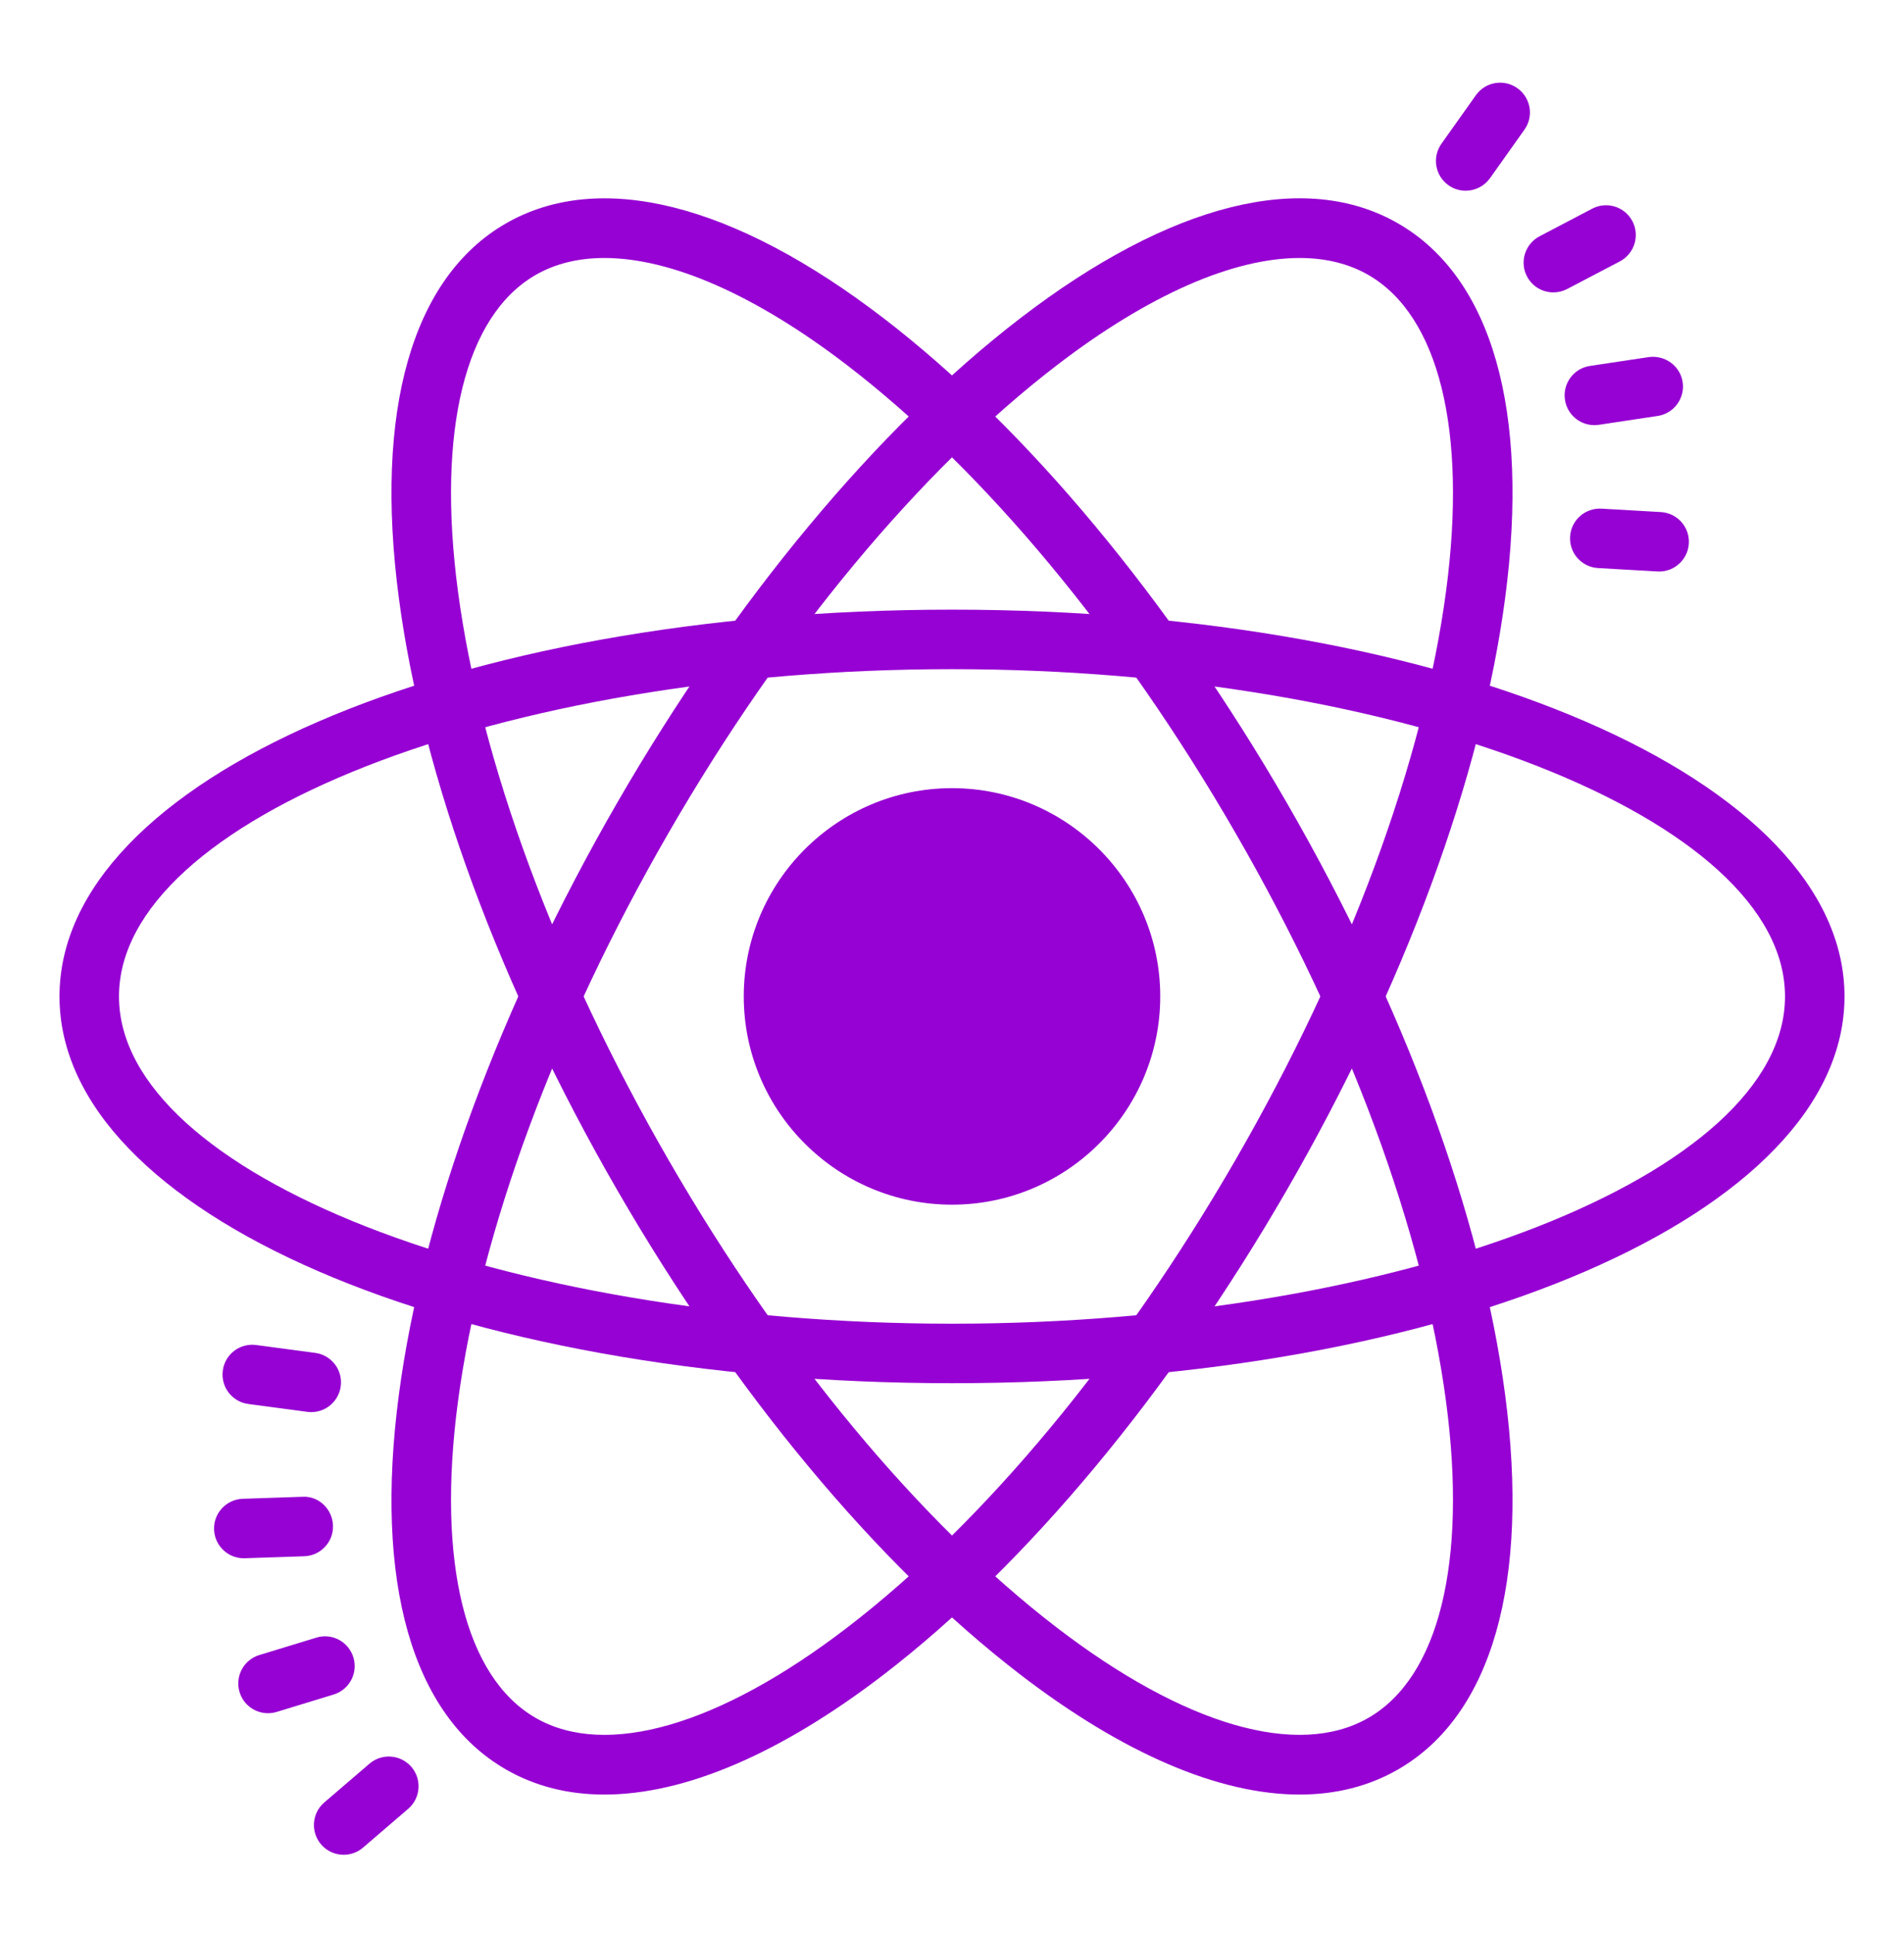 <svg width="65" height="66" viewBox="0 0 65 66" fill="none" xmlns="http://www.w3.org/2000/svg">
<path d="M32.5 40.109C35.865 40.109 38.594 37.381 38.594 34.016C38.594 30.65 35.865 27.922 32.5 27.922C29.134 27.922 26.406 30.65 26.406 34.016C26.406 37.381 29.134 40.109 32.5 40.109Z" fill="#9602D3"/>
<path d="M32.5 41.125C28.581 41.125 25.391 37.935 25.391 34.016C25.391 30.096 28.581 26.906 32.5 26.906C36.419 26.906 39.609 30.096 39.609 34.016C39.609 37.935 36.419 41.125 32.5 41.125ZM32.5 28.938C29.7 28.938 27.422 31.215 27.422 34.016C27.422 36.816 29.7 39.094 32.5 39.094C35.3 39.094 37.578 36.816 37.578 34.016C37.578 31.215 35.3 28.938 32.5 28.938Z" fill="#9602D3"/>
<path d="M32.5 47.219C15.415 47.219 2.031 41.419 2.031 34.016C2.031 26.612 15.415 20.812 32.5 20.812C49.585 20.812 62.969 26.612 62.969 34.016C62.969 41.419 49.585 47.219 32.5 47.219ZM32.5 22.844C17.085 22.844 4.062 27.959 4.062 34.016C4.062 40.072 17.085 45.188 32.5 45.188C47.915 45.188 60.938 40.072 60.938 34.016C60.938 27.959 47.915 22.844 32.5 22.844Z" fill="#9602D3"/>
<path d="M20.633 61.262C19.392 61.262 18.262 60.977 17.266 60.402C14.067 58.555 12.771 54.012 13.617 47.609C14.422 41.511 17.067 34.34 21.065 27.413C25.065 20.488 29.954 14.61 34.832 10.863C39.956 6.931 44.538 5.783 47.734 7.63C50.933 9.476 52.228 14.019 51.383 20.422C50.578 26.519 47.932 33.692 43.935 40.617C39.935 47.543 35.046 53.42 30.168 57.167C26.642 59.873 23.373 61.262 20.633 61.262ZM44.367 8.807C42.098 8.807 39.208 10.065 36.069 12.476C31.397 16.063 26.695 21.729 22.825 28.43C18.957 35.131 16.402 42.035 15.63 47.875C14.91 53.33 15.877 57.253 18.281 58.642C20.685 60.032 24.565 58.907 28.931 55.555C33.603 51.968 38.305 46.303 42.175 39.602C46.043 32.901 48.598 25.996 49.37 20.156C50.09 14.701 49.123 10.778 46.719 9.389C46.044 8.999 45.252 8.807 44.367 8.807Z" fill="#9602D3"/>
<path d="M44.367 61.262C41.629 61.262 38.358 59.873 34.832 57.167C29.954 53.421 25.065 47.543 21.065 40.617C17.067 33.692 14.422 26.519 13.617 20.422C12.771 14.019 14.067 9.476 17.266 7.63C20.465 5.785 25.046 6.933 30.168 10.866C35.046 14.611 39.935 20.49 43.935 27.415C47.934 34.341 50.578 41.513 51.383 47.611C52.228 54.012 50.933 58.555 47.734 60.401C46.738 60.977 45.606 61.262 44.367 61.262ZM20.633 8.807C19.747 8.807 18.957 8.999 18.281 9.389C15.877 10.777 14.91 14.7 15.63 20.156C16.402 25.996 18.957 32.901 22.825 39.602C26.695 46.303 31.397 51.968 36.069 55.555C40.434 58.907 44.315 60.031 46.719 58.642C49.123 57.254 50.09 53.331 49.37 47.875C48.598 42.035 46.043 35.13 42.175 28.43C38.305 21.729 33.603 16.064 28.931 12.476C25.793 10.066 22.903 8.807 20.633 8.807Z" fill="#9602D3"/>
<path d="M10.627 48.206C10.582 48.206 10.537 48.203 10.491 48.197L8.478 47.929C7.922 47.855 7.531 47.345 7.606 46.788C7.679 46.232 8.187 45.841 8.747 45.916L10.759 46.184C11.316 46.258 11.707 46.768 11.632 47.324C11.565 47.834 11.128 48.206 10.627 48.206Z" fill="#9602D3"/>
<path d="M8.322 53.196C7.778 53.196 7.327 52.763 7.308 52.214C7.289 51.653 7.728 51.184 8.29 51.165L10.319 51.097C10.878 51.06 11.35 51.517 11.368 52.078C11.387 52.639 10.948 53.108 10.387 53.127L8.357 53.195C8.346 53.196 8.334 53.196 8.322 53.196Z" fill="#9602D3"/>
<path d="M9.15 58.485C8.714 58.485 8.312 58.204 8.179 57.766C8.015 57.23 8.317 56.662 8.853 56.499L10.796 55.906C11.334 55.737 11.901 56.044 12.064 56.58C12.228 57.116 11.925 57.684 11.389 57.847L9.446 58.441C9.347 58.471 9.247 58.485 9.15 58.485Z" fill="#9602D3"/>
<path d="M11.732 63.318C11.447 63.318 11.163 63.199 10.962 62.964C10.597 62.538 10.645 61.897 11.07 61.532L12.612 60.209C13.037 59.845 13.677 59.892 14.044 60.317C14.409 60.743 14.361 61.385 13.935 61.749L12.394 63.073C12.203 63.237 11.967 63.318 11.732 63.318Z" fill="#9602D3"/>
<path d="M56.642 19.51C56.622 19.51 56.603 19.509 56.583 19.508L54.555 19.392C53.995 19.36 53.567 18.88 53.601 18.319C53.632 17.759 54.115 17.333 54.673 17.364L56.7 17.481C57.261 17.513 57.688 17.993 57.655 18.554C57.623 19.093 57.176 19.51 56.642 19.51Z" fill="#9602D3"/>
<path d="M54.428 14.513C53.934 14.513 53.501 14.152 53.425 13.647C53.342 13.093 53.724 12.575 54.279 12.492L56.288 12.19C56.844 12.117 57.361 12.491 57.444 13.044C57.527 13.599 57.144 14.117 56.59 14.2L54.581 14.502C54.529 14.509 54.478 14.513 54.428 14.513Z" fill="#9602D3"/>
<path d="M53.031 9.982C52.665 9.982 52.312 9.785 52.13 9.437C51.869 8.942 52.062 8.327 52.559 8.066L54.357 7.123C54.853 6.863 55.467 7.054 55.728 7.551C55.989 8.047 55.796 8.662 55.3 8.923L53.501 9.866C53.351 9.944 53.189 9.982 53.031 9.982Z" fill="#9602D3"/>
<path d="M50.036 6.511C49.833 6.511 49.627 6.451 49.449 6.324C48.992 5.999 48.884 5.365 49.209 4.907L50.385 3.25C50.71 2.793 51.343 2.685 51.802 3.011C52.259 3.336 52.367 3.969 52.042 4.427L50.866 6.084C50.666 6.362 50.354 6.511 50.036 6.511Z" fill="#9602D3"/>
</svg>

